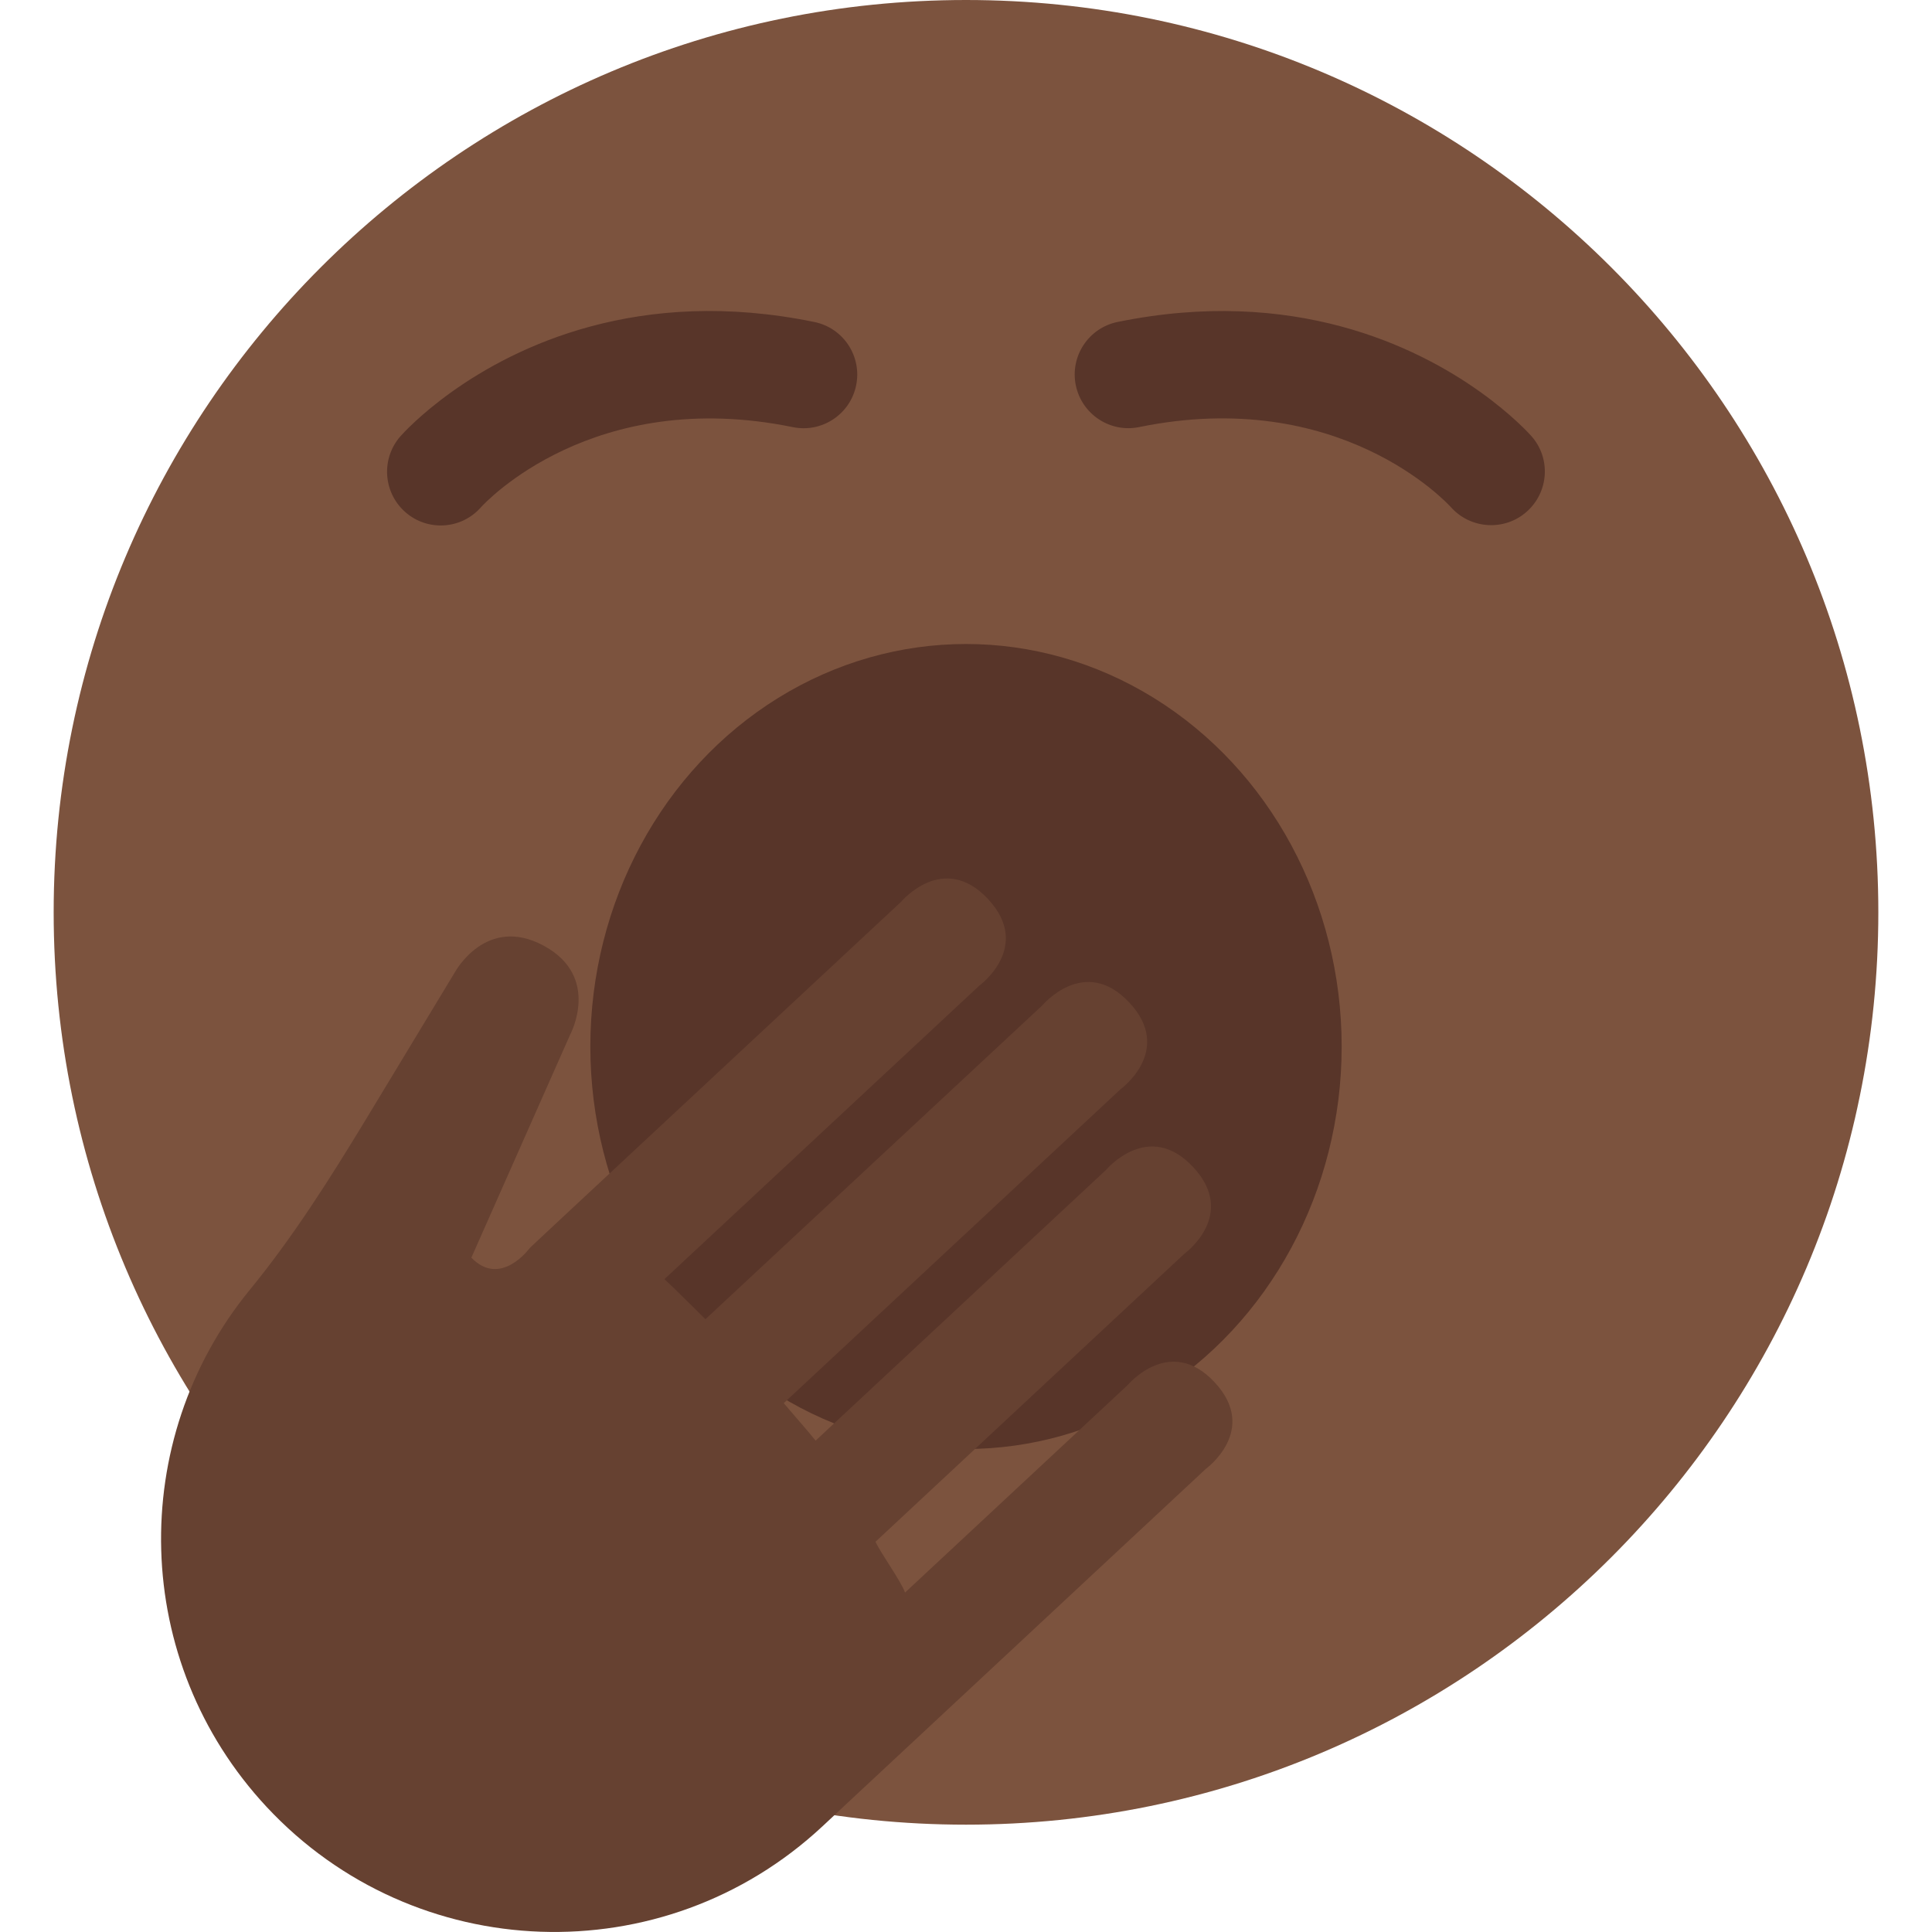 <svg xmlns="http://www.w3.org/2000/svg" viewBox="0 0 36 36"><path fill="#7C533E" d="M35 17c0 9.389-7.611 17-17 17-9.388 0-17-7.611-17-17C1 7.612 8.612 0 18 0c9.389 0 17 7.612 17 17"/><ellipse fill="#583529" cx="18" cy="19.5" rx="7" ry="7.5"/><path fill="#664131" d="M22.468 27.371s.997-.721.165-1.614c-.832-.893-1.621.052-1.621.052l-4.148 3.866c-.069-.205-.459-.743-.55-.947l5.755-5.366s.998-.721.164-1.615c-.832-.892-1.622.051-1.622.051l-5.413 5.046c-.125-.158-.461-.54-.594-.698l6.276-5.85s.997-.722.164-1.614c-.832-.893-1.621.051-1.621.051l-6.278 5.848c-.15-.145-.612-.609-.764-.746l5.866-5.468s.996-.722.164-1.614c-.833-.893-1.621.051-1.621.051l-6.203 5.781-.497.464-.22.207s-.538.744-1.087.179l1.842-4.158s.58-1.074-.493-1.655c-1.075-.581-1.655.493-1.655.493l-1.668 2.758c-.663 1.093-1.349 2.178-2.159 3.167-2.284 2.793-2.211 6.914.318 9.629 2.759 2.959 7.396 3.122 10.355.364l.447-.418 6.698-6.244z"/><path fill="#583529" d="M11.016 6.08c-2.255.604-3.48 1.965-3.555 2.05-.364.415-.323 1.047.091 1.412.415.365 1.046.325 1.411-.091.079-.087 2.09-2.253 5.81-1.492.542.111 1.07-.239 1.18-.779.111-.541-.238-1.07-.779-1.18-1.635-.336-3.026-.223-4.158.08zm13.968.001c-1.132-.303-2.523-.416-4.159-.082-.541.111-.89.639-.779 1.18.112.541.639.89 1.18.779 3.724-.762 5.731 1.405 5.814 1.497.367.407 1 .444 1.41.078.41-.366.451-.991.088-1.404-.075-.084-1.3-1.444-3.554-2.048z"/></svg>

